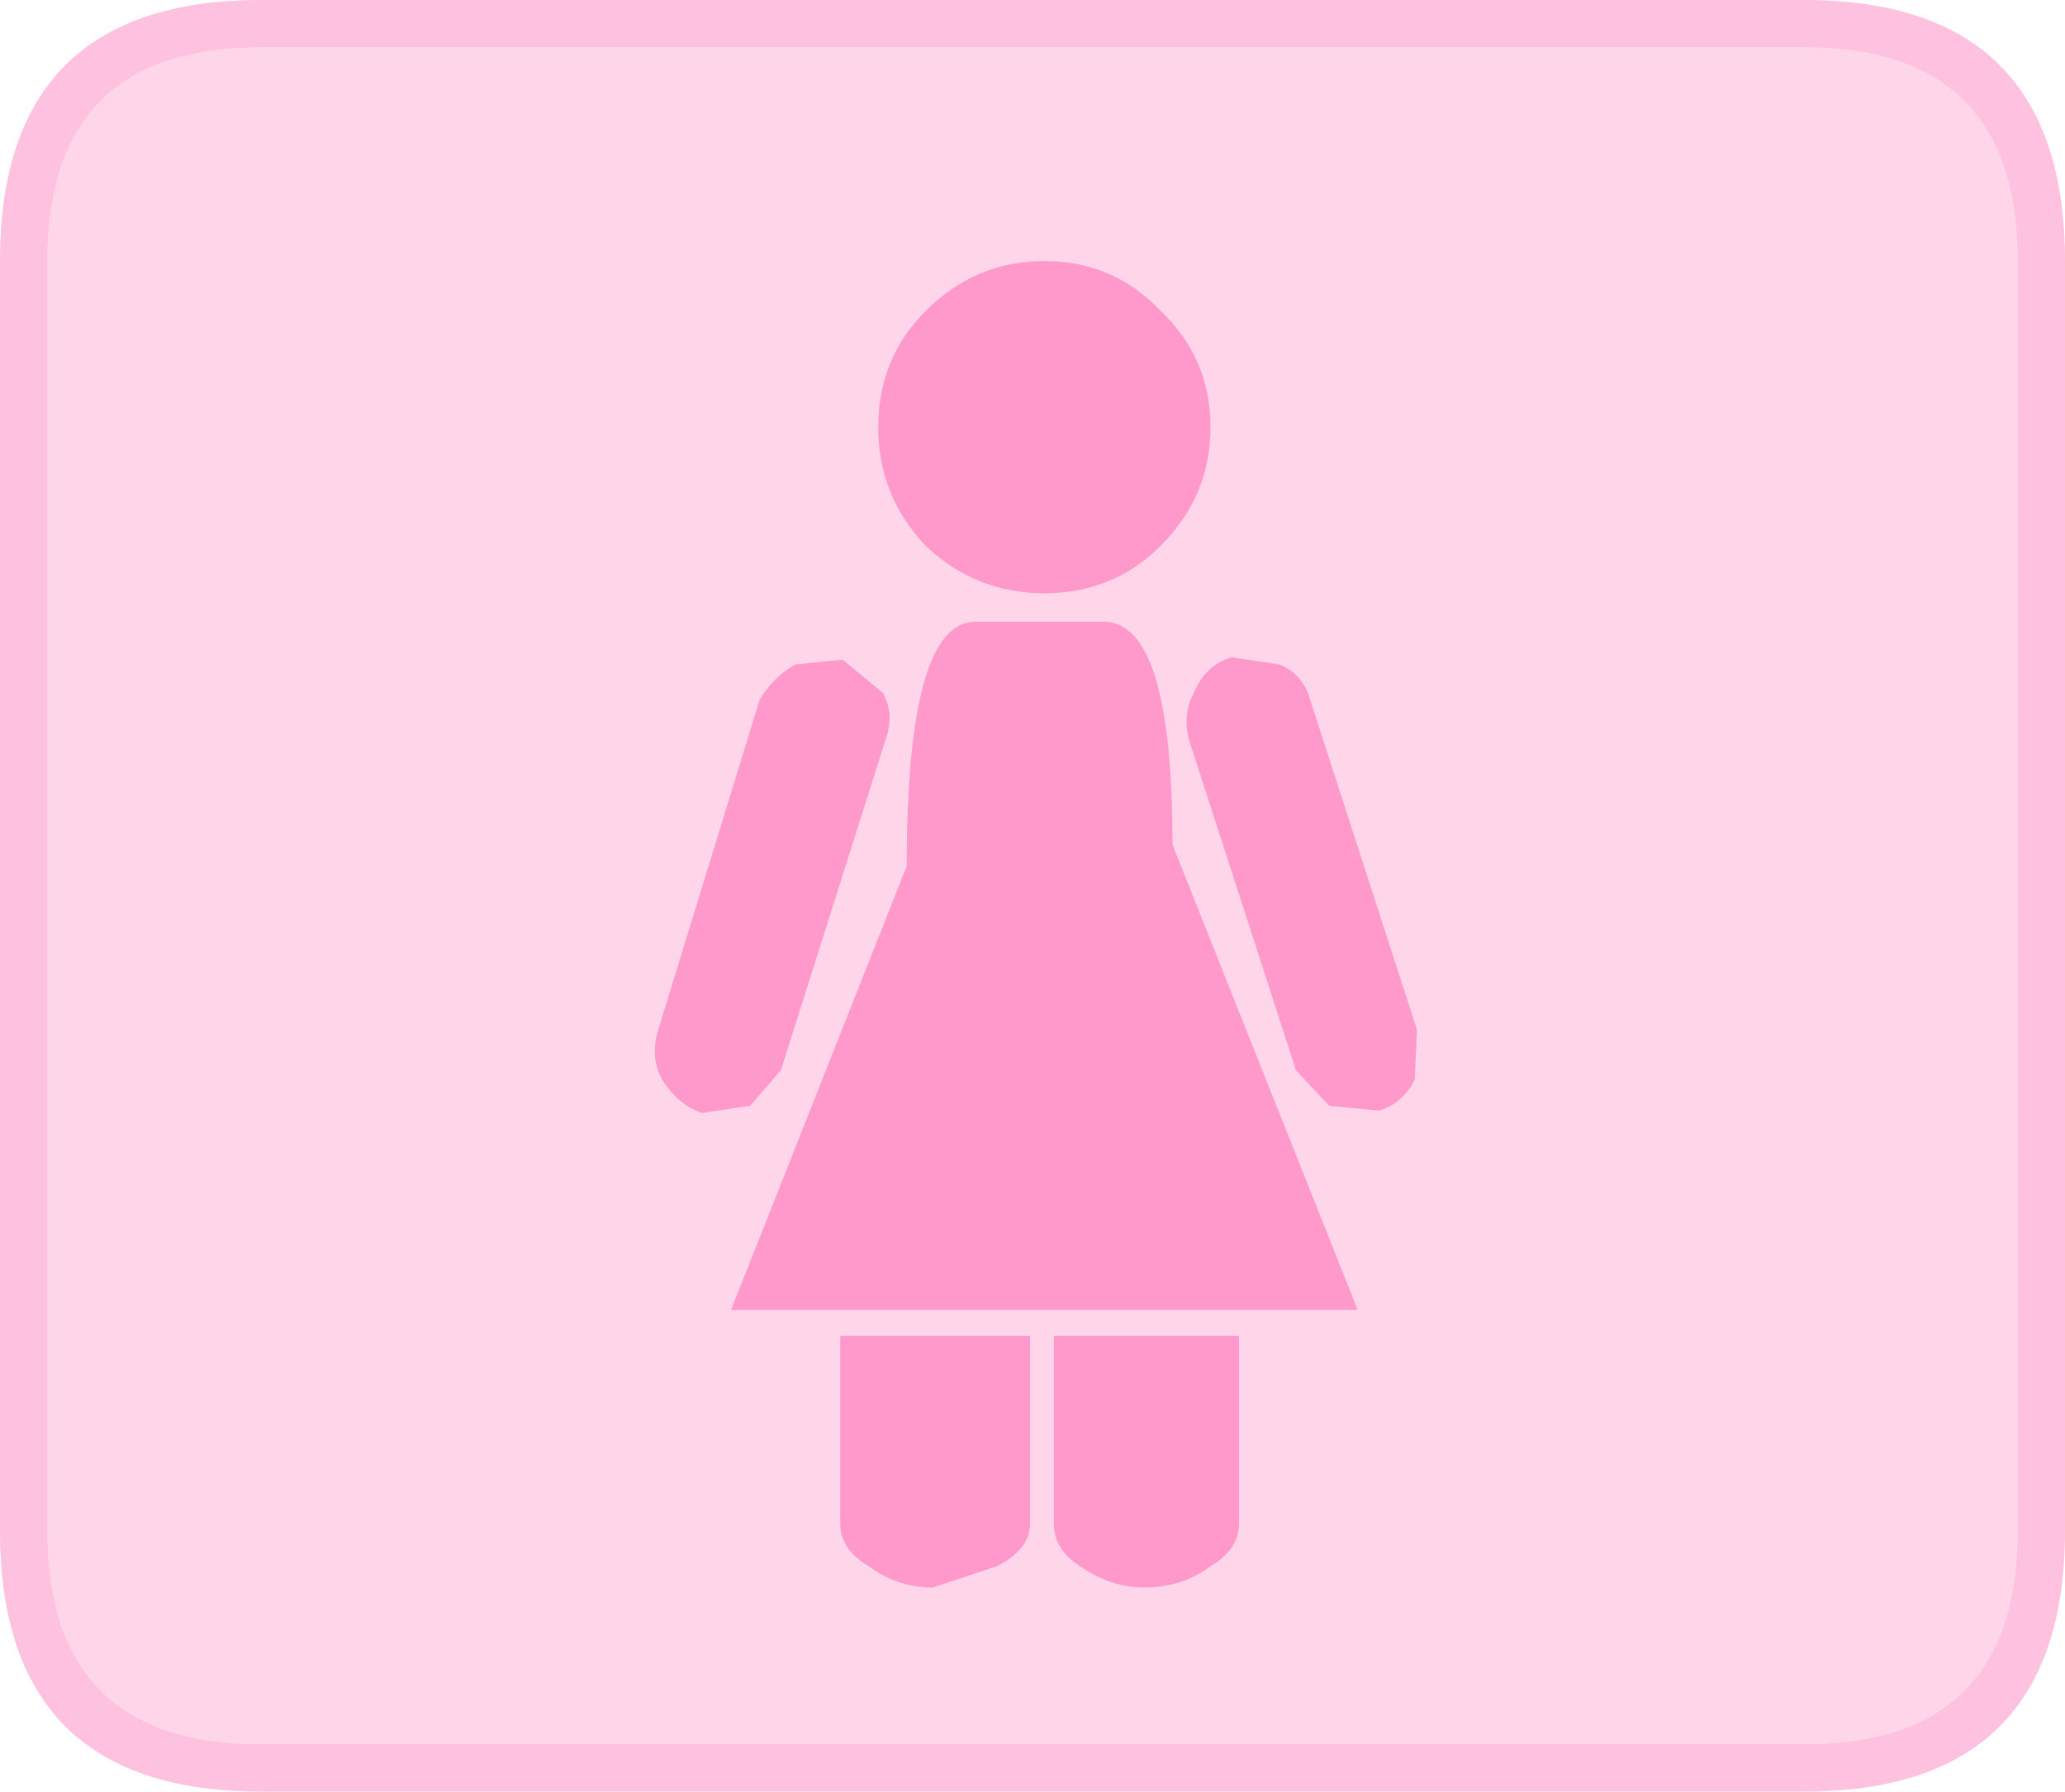 <?xml version="1.0" encoding="UTF-8" standalone="no"?>
<svg xmlns:ffdec="https://www.free-decompiler.com/flash" xmlns:xlink="http://www.w3.org/1999/xlink" ffdec:objectType="shape" height="37.75px" width="43.5px" xmlns="http://www.w3.org/2000/svg">
  <g transform="matrix(1.0, 0.0, 0.0, 1.0, 0.0, 0.0)">
    <path d="M42.5 32.25 Q42.5 36.75 38.0 36.75 L5.5 36.75 Q1.0 36.75 1.0 32.25 L1.0 5.5 Q1.0 1.0 5.5 1.0 L38.0 1.0 Q42.5 1.0 42.5 5.5 L42.5 32.25" fill="#ffd5ea" fill-rule="evenodd" stroke="none"/>
    <path d="M42.5 32.25 L42.5 5.5 Q42.5 1.0 38.0 1.0 L5.5 1.0 Q1.0 1.0 1.0 5.5 L1.0 32.25 Q1.0 36.75 5.5 36.75 L38.0 36.75 Q42.5 36.75 42.5 32.25 M43.5 5.5 L43.5 32.25 Q43.5 37.75 38.0 37.75 L5.5 37.75 Q0.0 37.75 0.0 32.25 L0.0 5.5 Q0.0 0.0 5.5 0.0 L38.0 0.0 Q43.5 0.0 43.5 5.5" fill="#ffc1e0" fill-rule="evenodd" stroke="none"/>
    <path d="M24.45 11.5 Q23.45 12.5 22.0 12.5 20.55 12.5 19.5 11.5 18.5 10.45 18.5 9.0 18.5 7.55 19.5 6.55 20.55 5.5 22.0 5.5 23.45 5.5 24.45 6.55 25.5 7.55 25.5 9.0 25.5 10.45 24.45 11.5 M22.75 33.0 Q22.2 32.65 22.2 32.1 L22.2 28.15 26.1 28.15 26.1 32.1 Q26.1 32.65 25.5 33.0 24.9 33.45 24.1 33.45 23.4 33.45 22.75 33.0 M19.65 33.45 Q18.9 33.45 18.3 33.0 17.7 32.65 17.7 32.1 L17.7 28.15 21.7 28.15 21.7 32.1 Q21.7 32.65 21.0 33.0 L19.65 33.45 M16.0 14.75 Q16.25 14.3 16.75 14.0 L17.75 13.9 18.6 14.6 Q18.85 15.05 18.65 15.6 L16.45 22.55 15.8 23.3 14.8 23.45 Q14.3 23.3 13.95 22.75 13.7 22.3 13.85 21.75 L16.0 14.75 M23.25 13.1 Q24.7 13.1 24.7 17.8 L28.6 27.6 15.4 27.6 19.1 18.25 Q19.1 13.1 20.55 13.1 L23.25 13.1 M26.95 14.0 Q27.45 14.2 27.6 14.75 L29.85 21.7 29.8 22.75 Q29.55 23.25 29.05 23.4 L28.0 23.3 27.3 22.55 25.05 15.6 Q24.9 15.05 25.15 14.6 25.4 14.0 25.95 13.85 L26.95 14.0" fill="#ff99cc" fill-rule="evenodd" stroke="none"/>
  </g>
</svg>
